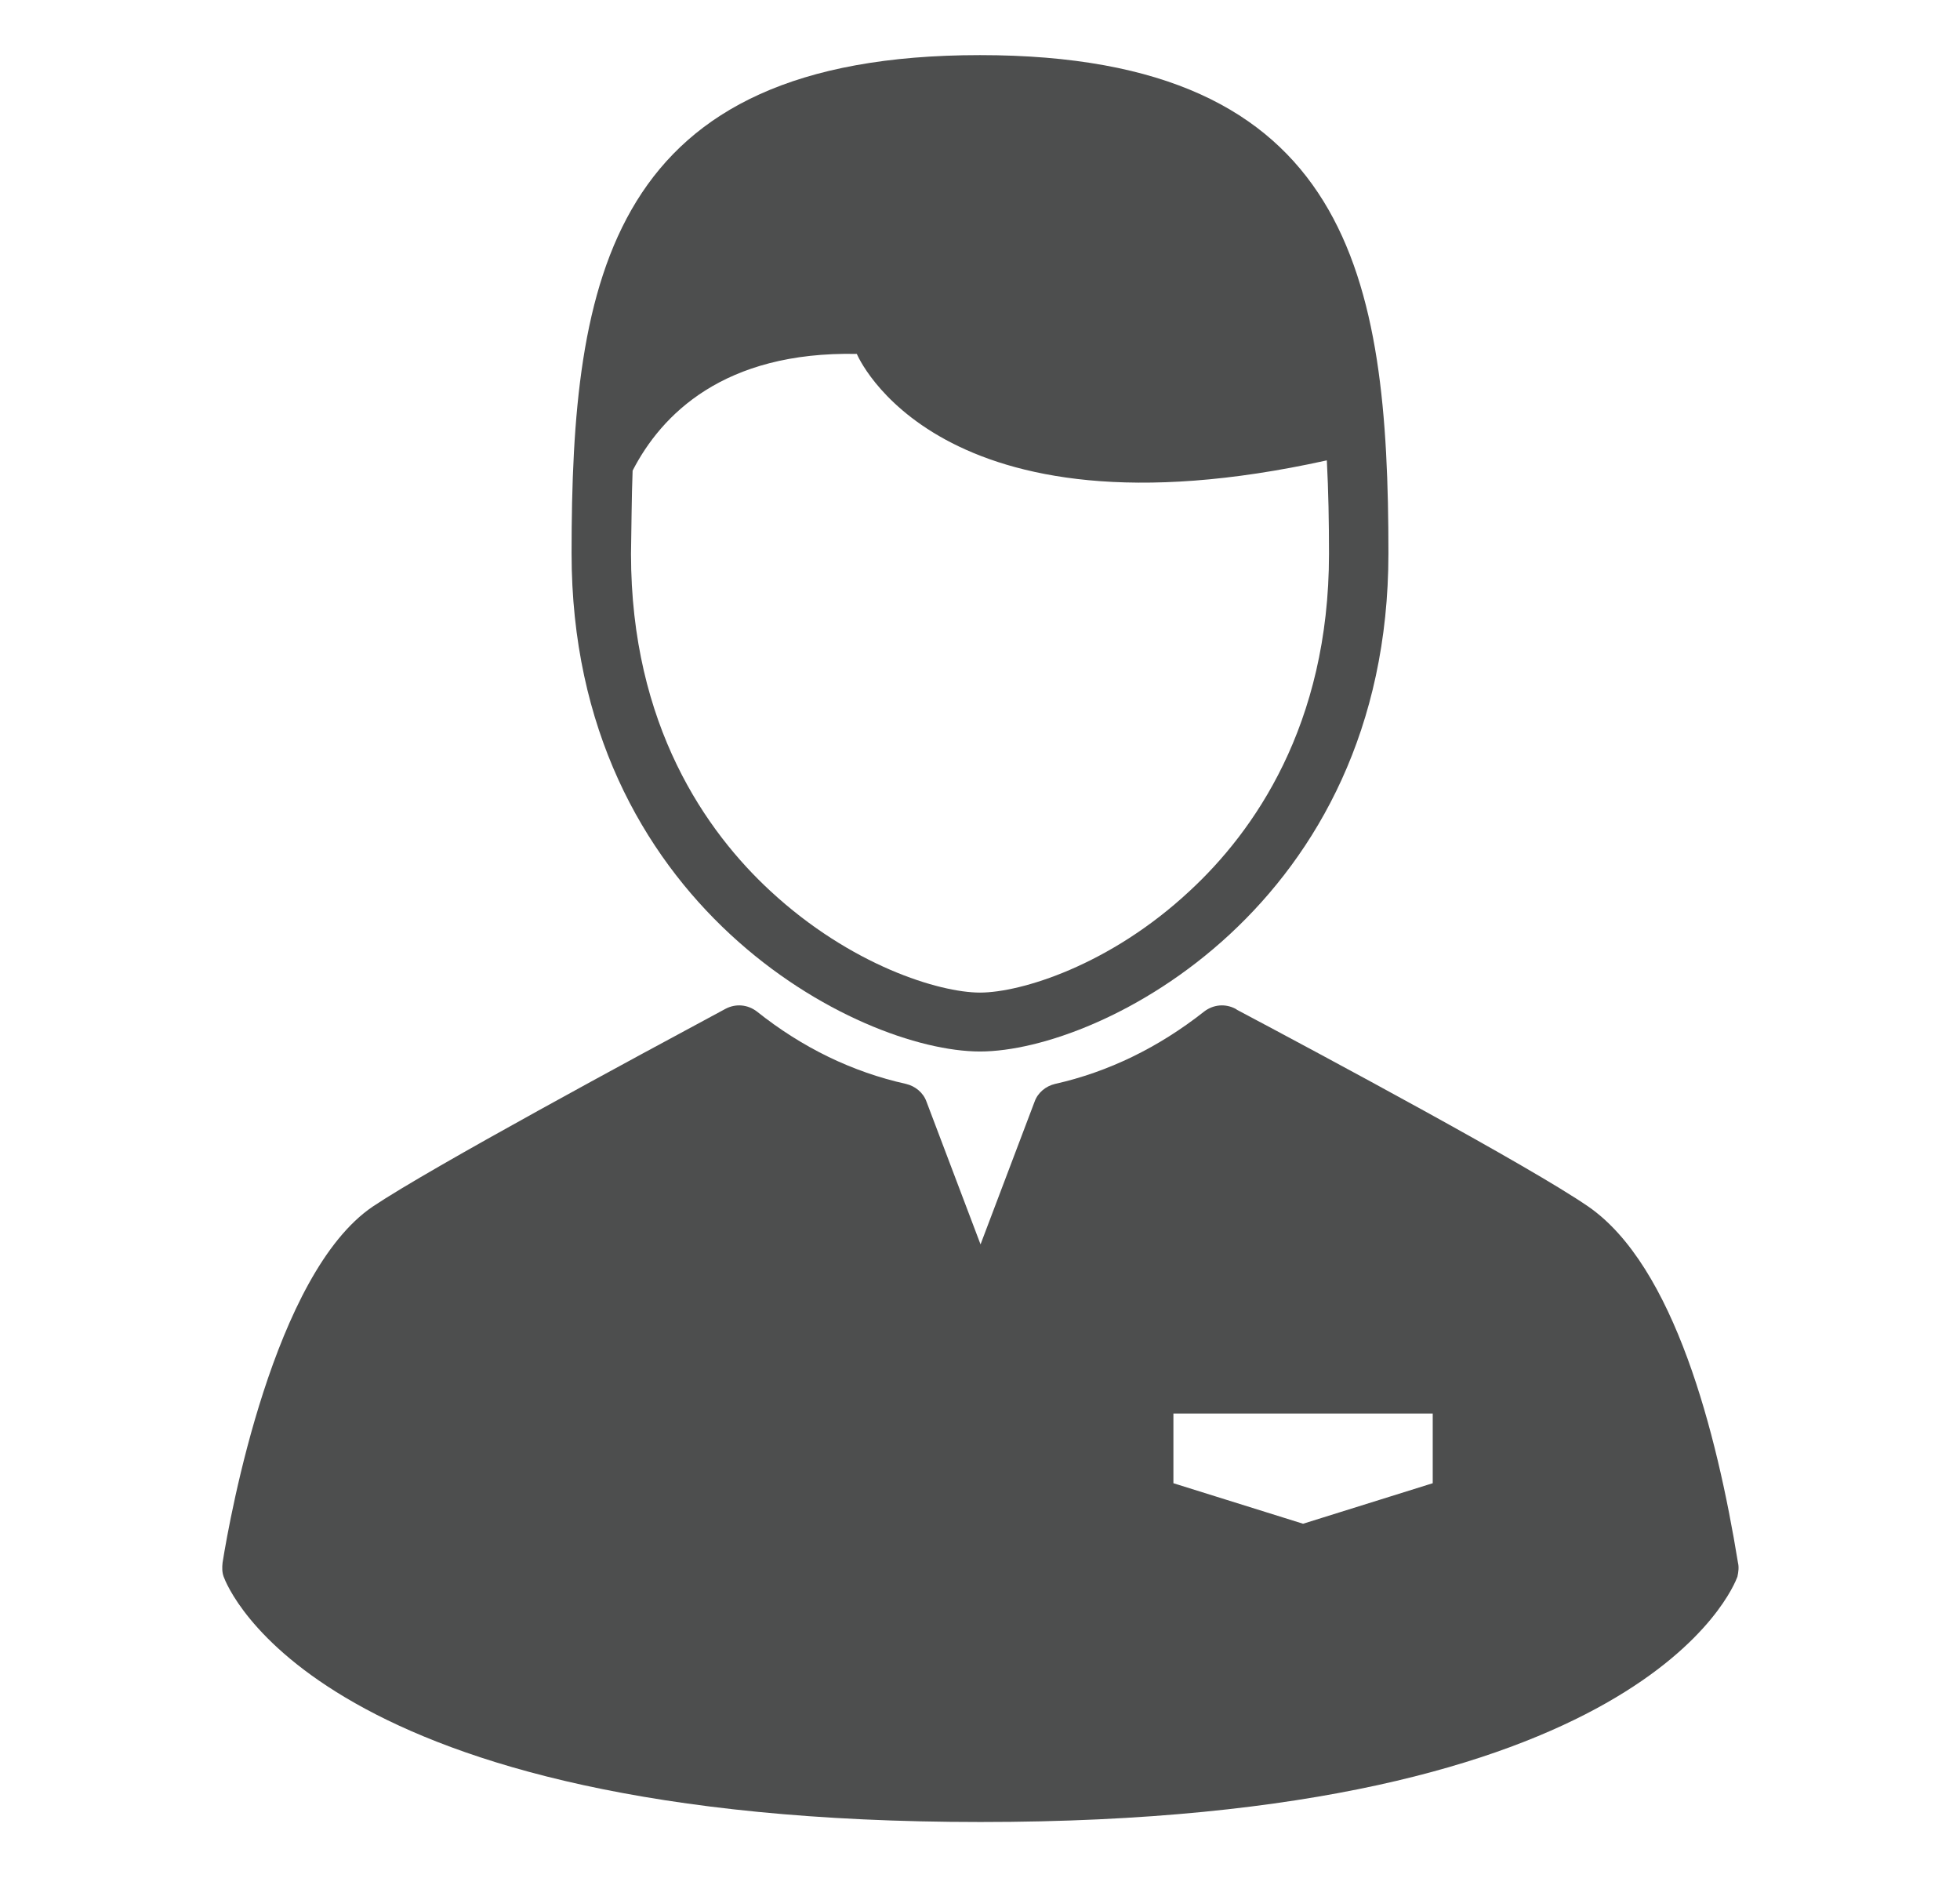 <?xml version="1.0" encoding="utf-8"?>
<!-- Generator: Adobe Illustrator 21.0.2, SVG Export Plug-In . SVG Version: 6.00 Build 0)  -->
<svg version="1.1" id="Layer_1" xmlns="http://www.w3.org/2000/svg" xmlns:xlink="http://www.w3.org/1999/xlink" x="0px" y="0px"
	 viewBox="0 0 362.8 347.5" style="enable-background:new 0 0 362.8 347.5;" xml:space="preserve">
<style type="text/css">
	.st0{fill:#4D4E4E;}
</style>
<g>
	<g>
		<path class="st0" d="M181.4,194.6c22.5,0,75.6-27.1,75.6-92.2c0-50.9-6.9-92.2-75.6-92.2s-75.6,41.3-75.6,92.2
			C105.8,167.5,158.9,194.6,181.4,194.6L181.4,194.6z M117.1,87.1c5.3-10.3,16.8-22.1,41.5-21.6c0,0,14.7,35.7,87,19.7
			c0.3,5.7,0.4,11.5,0.4,17.3c0,31.8-14,51.5-25.8,62.4c-14.8,13.8-31.3,18.8-38.8,18.8c-7.5,0-23.9-5-38.8-18.8
			c-11.8-10.9-25.8-30.6-25.8-62.4C116.9,97.3,116.9,92.2,117.1,87.1L117.1,87.1z M117.1,87.1"/>
		<path class="st0" d="M321.7,289.2c-3.9-24-11.8-54.9-27.7-65.9c-10.9-7.5-48.8-27.8-65-36.4l-0.3-0.2c-1.9-1-4.1-0.8-5.8,0.5
			c-8.5,6.7-17.8,11.2-27.6,13.4c-1.7,0.4-3.2,1.6-3.8,3.3l-10,26.4l-10-26.4c-0.6-1.7-2.1-2.9-3.8-3.3c-9.9-2.2-19.2-6.7-27.6-13.4
			c-1.7-1.3-3.9-1.5-5.8-0.5c-16,8.6-54.4,29.3-65.3,36.6c-18.3,12.4-26.4,57.1-27.8,65.9c-0.1,0.9-0.1,1.8,0.2,2.6
			c0.7,1.9,17.5,45.4,140.1,45.4c122.6,0,139.4-43.5,140.1-45.4C321.8,290.9,321.9,290,321.7,289.2L321.7,289.2z M265.2,274.5
			l-24,7.5l-24-7.5v-12.9h48V274.5z M265.2,274.5"/>
	</g>
</g>
</svg>
